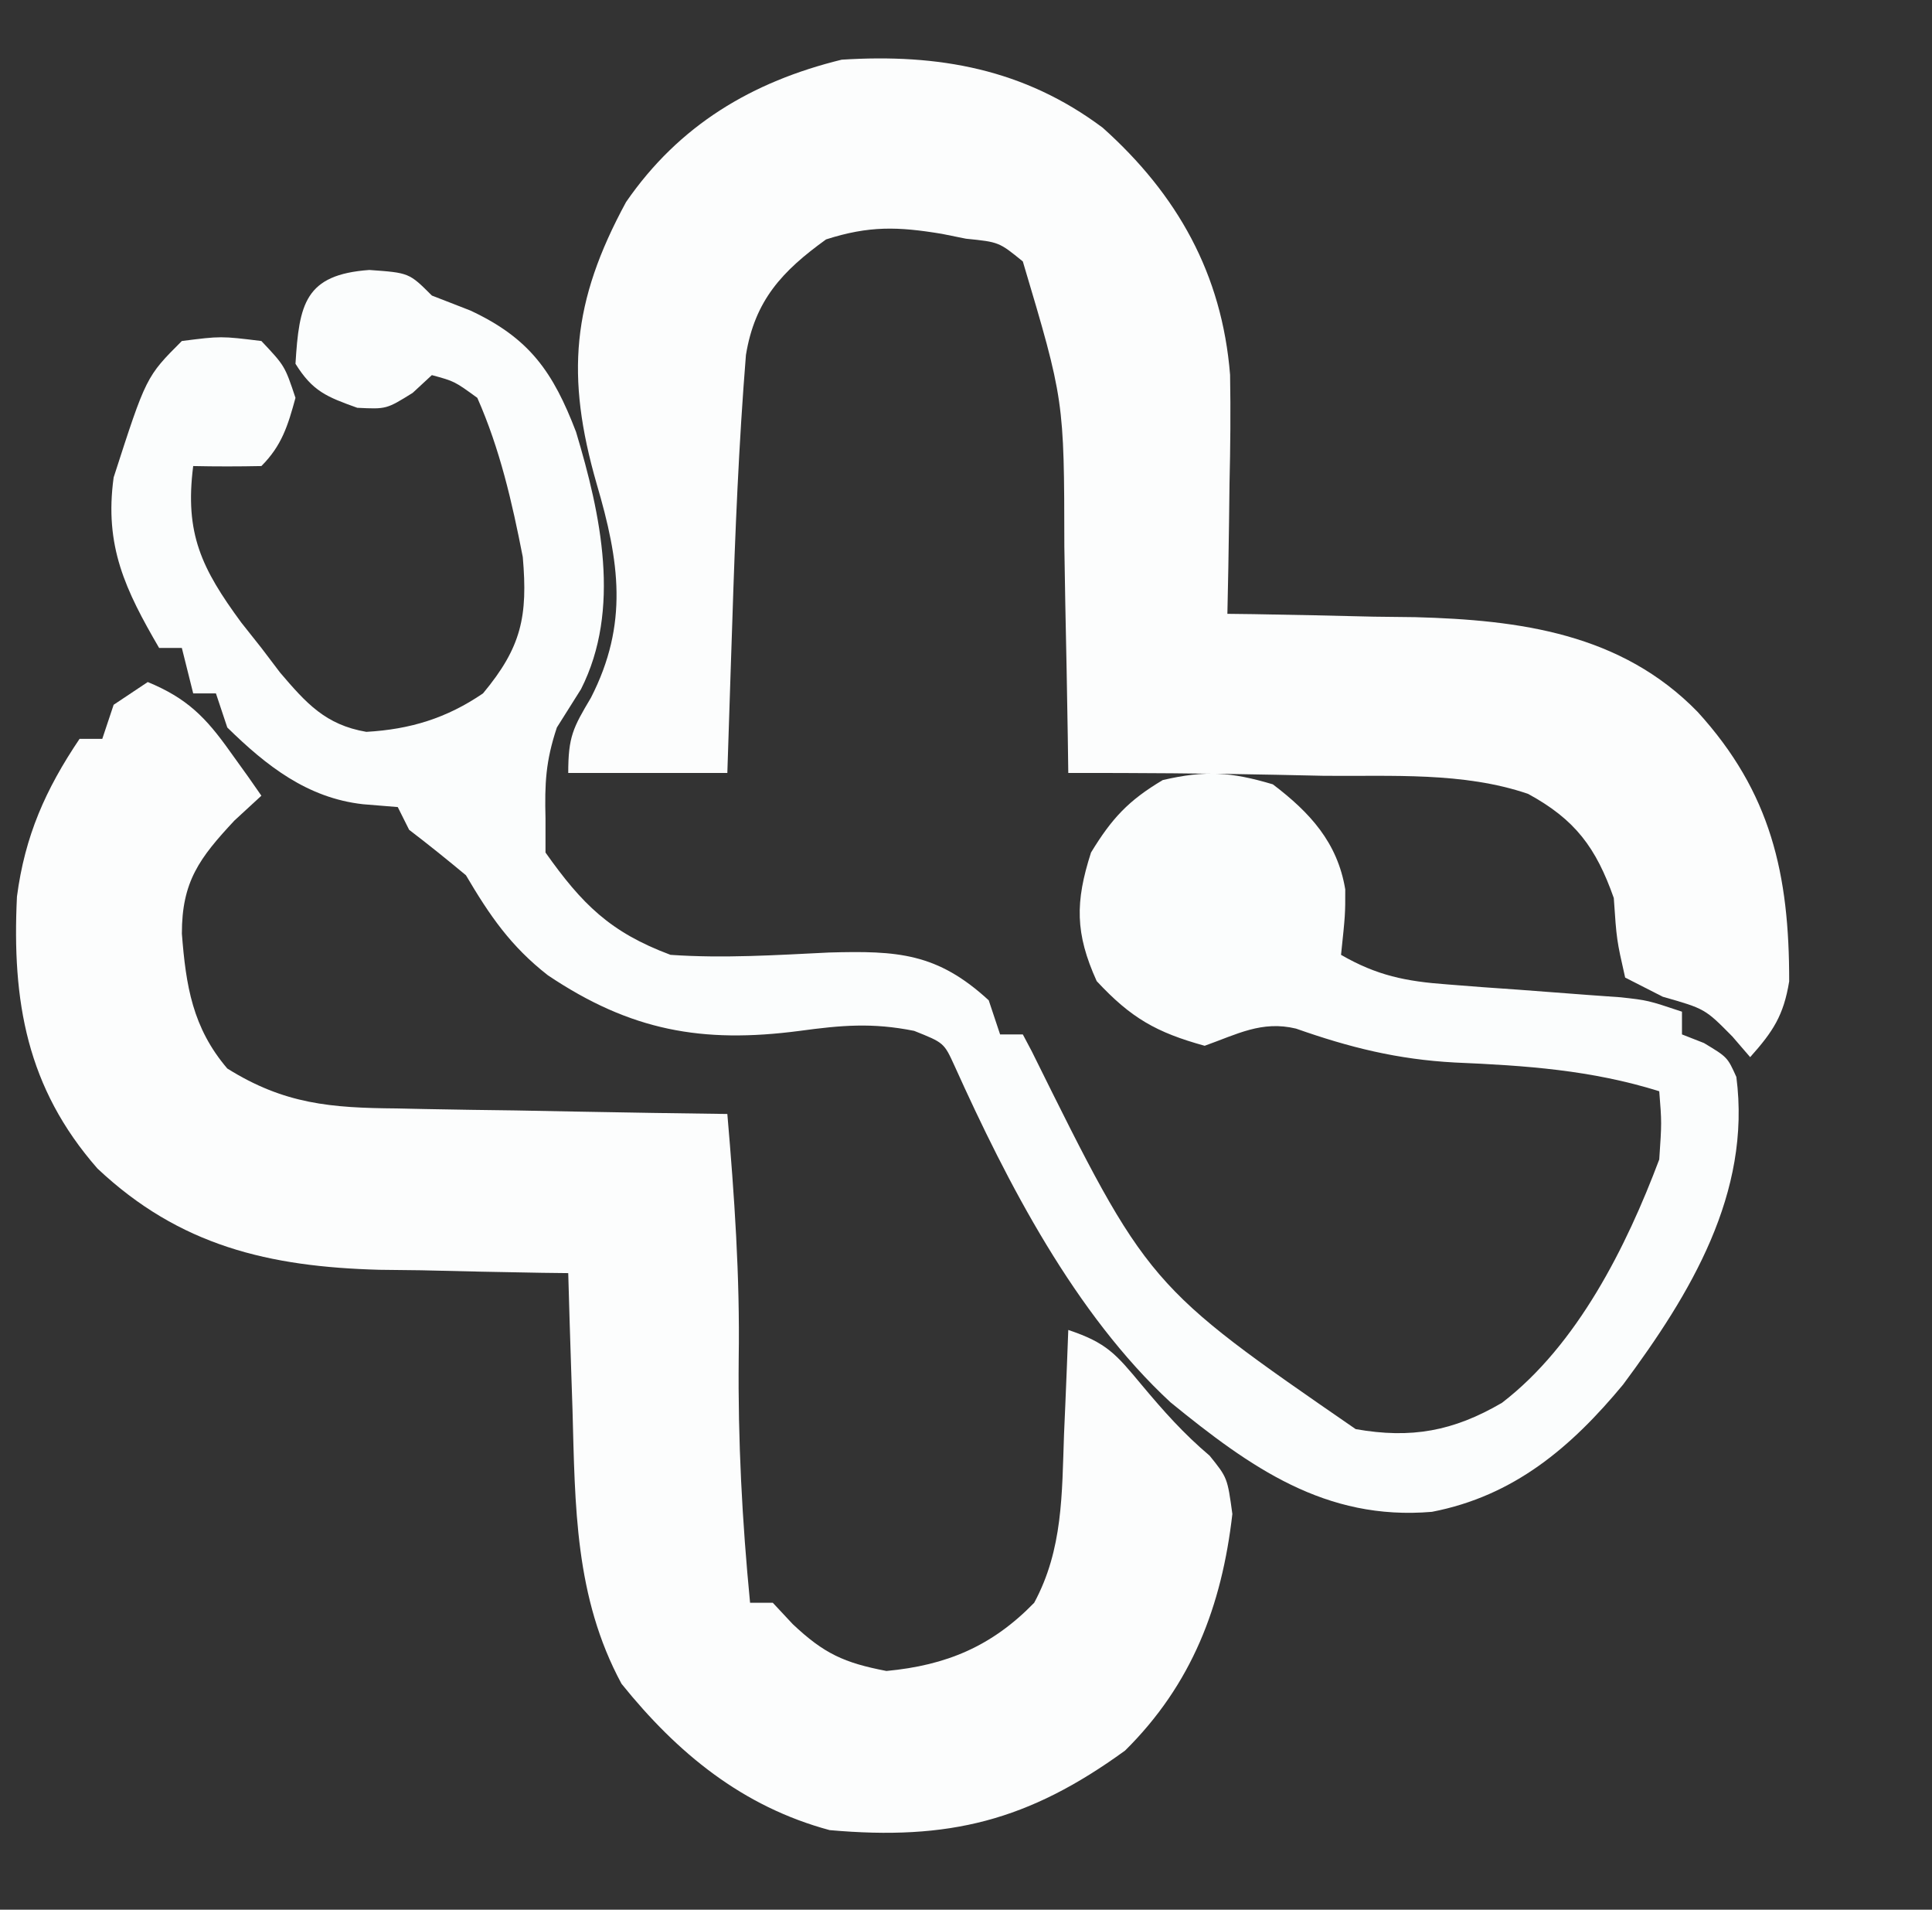 <?xml version="1.0" encoding="UTF-8"?>
<svg version="1.1" xmlns="http://www.w3.org/2000/svg" width="170" height="168">
<rect width="100%" height="100%" fill="#333333" stroke="none"/>
<path d="M0 0 C6.566 5.875 10.499 12.873 11.206 21.738 C11.263 24.939 11.231 28.124 11.156 31.324 C11.136 32.98 11.136 32.98 11.115 34.67 C11.08 37.368 11.031 40.064 10.969 42.762 C11.734 42.771 12.5 42.78 13.289 42.79 C16.808 42.844 20.325 42.928 23.844 43.012 C25.048 43.026 26.252 43.04 27.492 43.055 C36.704 43.305 45.613 44.48 52.344 51.387 C58.806 58.477 60.415 65.676 60.402 75.098 C59.913 78.102 58.975 79.516 56.969 81.762 C56.453 81.164 55.938 80.565 55.406 79.949 C52.997 77.509 52.997 77.509 49.281 76.449 C48.188 75.892 47.095 75.335 45.969 74.762 C45.219 71.449 45.219 71.449 44.969 67.762 C43.408 63.338 41.585 60.867 37.43 58.602 C31.733 56.657 25.438 57.071 19.469 57.012 C18.066 56.984 16.664 56.954 15.262 56.922 C9.164 56.794 3.068 56.752 -3.031 56.762 C-3.046 55.718 -3.06 54.675 -3.075 53.6 C-3.134 49.691 -3.211 45.783 -3.294 41.875 C-3.327 40.191 -3.355 38.506 -3.378 36.822 C-3.395 23.962 -3.395 23.962 -7.031 11.762 C-9.126 10.056 -9.126 10.056 -12.031 9.762 C-12.729 9.621 -13.426 9.481 -14.145 9.336 C-18.016 8.692 -20.562 8.611 -24.344 9.824 C-28.186 12.594 -30.608 15.166 -31.395 19.993 C-32.023 27.806 -32.346 35.616 -32.594 43.449 C-32.637 44.735 -32.68 46.021 -32.725 47.346 C-32.83 50.484 -32.931 53.623 -33.031 56.762 C-37.651 56.762 -42.271 56.762 -47.031 56.762 C-47.031 53.557 -46.603 52.789 -45.031 50.137 C-41.709 43.647 -42.522 38.148 -44.531 31.324 C-47.261 21.83 -46.719 15.329 -41.945 6.539 C-37.282 -0.227 -30.862 -4.055 -22.969 -5.988 C-14.445 -6.53 -6.916 -5.175 0 0 Z " fill="#FCFDFD" transform="translate(97.031,11.238)"/>
<path d="M0 0 C3.452 1.426 5.101 3.097 7.25 6.125 C7.771 6.849 8.292 7.574 8.828 8.32 C9.408 9.152 9.408 9.152 10 10 C9.216 10.722 8.432 11.444 7.625 12.188 C4.549 15.483 2.996 17.558 3.004 22.141 C3.36 26.72 3.939 30.411 7 34 C12.028 37.148 16.151 37.466 21.898 37.512 C23.151 37.539 23.151 37.539 24.429 37.566 C27.077 37.62 29.726 37.654 32.375 37.688 C34.178 37.721 35.982 37.755 37.785 37.791 C42.19 37.876 46.595 37.943 51 38 C51.618 45.19 52.114 52.283 52 59.5 C51.928 66.711 52.301 73.819 53 81 C53.66 81 54.32 81 55 81 C55.578 81.619 56.155 82.237 56.75 82.875 C59.505 85.477 61.276 86.284 65 87 C70.265 86.504 74.271 84.839 78 81 C80.54 76.301 80.438 71.403 80.625 66.188 C80.664 65.304 80.702 64.42 80.742 63.51 C80.836 61.34 80.919 59.17 81 57 C84.388 58.129 85.197 59.123 87.438 61.812 C89.371 64.123 91.131 66.111 93.438 68.062 C95 70 95 70 95.438 73.188 C94.508 81.29 91.874 88.187 86 94 C77.484 100.188 70.483 101.937 60 101 C52.326 98.934 46.594 94.225 41.688 88.125 C37.568 80.496 37.608 72.483 37.375 64 C37.317 62.266 37.317 62.266 37.258 60.496 C37.164 57.664 37.078 54.832 37 52 C36.229 51.991 35.458 51.981 34.664 51.972 C31.13 51.918 27.596 51.834 24.062 51.75 C22.85 51.736 21.638 51.722 20.389 51.707 C10.667 51.444 2.804 49.605 -4.426 42.797 C-10.655 35.686 -11.955 28.088 -11.508 18.875 C-10.807 13.531 -8.991 9.444 -6 5 C-5.34 5 -4.68 5 -4 5 C-3.67 4.01 -3.34 3.02 -3 2 C-2.01 1.34 -1.02 0.68 0 0 Z " fill="#FCFDFD" transform="translate(13,60)"/>
<path d="M0 0 C3.5 0.25 3.5 0.25 5.5 2.25 C6.614 2.683 7.728 3.116 8.875 3.562 C14.105 5.997 16.172 8.985 18.188 14.25 C20.369 21.508 22.179 29.858 18.625 36.875 C17.924 37.989 17.223 39.102 16.5 40.25 C15.512 43.215 15.423 45.168 15.5 48.25 C15.5 49.24 15.5 50.23 15.5 51.25 C18.708 55.779 21.178 58.265 26.5 60.25 C31.151 60.575 35.794 60.27 40.445 60.045 C46.484 59.876 49.965 60.08 54.5 64.25 C54.83 65.24 55.16 66.23 55.5 67.25 C56.16 67.25 56.82 67.25 57.5 67.25 C57.761 67.743 58.022 68.236 58.291 68.744 C68.505 89.364 68.505 89.364 86.789 101.973 C91.669 102.836 95.383 102.159 99.66 99.66 C106.288 94.581 110.619 85.913 113.5 78.25 C113.72 75.004 113.72 75.004 113.5 72.25 C107.514 70.379 101.736 69.989 95.51 69.722 C90.47 69.451 86.261 68.403 81.535 66.738 C78.526 66.016 76.354 67.235 73.5 68.25 C69.238 67.074 67.013 65.802 64 62.562 C62.099 58.365 62.1 55.602 63.5 51.25 C65.333 48.239 66.795 46.669 69.812 44.875 C73.544 44.007 75.807 44.149 79.5 45.25 C82.766 47.728 85.188 50.366 85.871 54.492 C85.875 56.688 85.875 56.688 85.5 60.25 C88.653 62.07 91.2 62.585 94.816 62.848 C95.828 62.927 96.839 63.006 97.881 63.088 C99.456 63.199 99.456 63.199 101.062 63.312 C103.147 63.467 105.232 63.624 107.316 63.785 C108.239 63.851 109.161 63.917 110.112 63.985 C112.5 64.25 112.5 64.25 115.5 65.25 C115.5 65.91 115.5 66.57 115.5 67.25 C116.457 67.625 116.457 67.625 117.434 68.008 C119.5 69.25 119.5 69.25 120.285 70.992 C121.614 81.214 116.244 90.083 110.316 98.059 C105.73 103.592 100.708 107.853 93.5 109.25 C84.119 110.047 77.512 105.333 70.496 99.617 C62.085 91.827 56.163 80.371 51.492 70.016 C50.565 67.986 50.565 67.986 47.938 66.938 C44.248 66.2 41.538 66.442 37.855 66.941 C29.276 68.065 22.981 66.928 15.707 62.047 C12.43 59.49 10.582 56.78 8.5 53.25 C6.86 51.884 5.197 50.545 3.5 49.25 C3.17 48.59 2.84 47.93 2.5 47.25 C1.489 47.167 0.479 47.085 -0.562 47 C-5.452 46.453 -9.052 43.63 -12.5 40.25 C-12.995 38.765 -12.995 38.765 -13.5 37.25 C-14.16 37.25 -14.82 37.25 -15.5 37.25 C-15.83 35.93 -16.16 34.61 -16.5 33.25 C-17.16 33.25 -17.82 33.25 -18.5 33.25 C-21.465 28.154 -23.333 24.29 -22.5 18.25 C-19.64 9.39 -19.64 9.39 -16.5 6.25 C-13.062 5.812 -13.062 5.812 -9.5 6.25 C-7.438 8.438 -7.438 8.438 -6.5 11.25 C-7.163 13.68 -7.701 15.451 -9.5 17.25 C-11.5 17.291 -13.5 17.293 -15.5 17.25 C-16.256 23.175 -14.776 26.25 -11.266 31.023 C-10.683 31.758 -10.1 32.493 -9.5 33.25 C-8.959 33.964 -8.417 34.678 -7.859 35.414 C-5.551 38.122 -3.855 40.018 -0.266 40.633 C3.602 40.412 6.792 39.435 10 37.25 C13.388 33.184 13.953 30.474 13.5 25.25 C12.561 20.433 11.488 15.746 9.5 11.25 C7.492 9.791 7.492 9.791 5.5 9.25 C4.943 9.766 4.386 10.281 3.812 10.812 C1.5 12.25 1.5 12.25 -1.062 12.125 C-3.743 11.163 -4.993 10.679 -6.5 8.25 C-6.177 2.981 -5.669 0.405 0 0 Z " fill="#FBFDFD" transform="translate(32.5,23.75)"/>
</svg>

